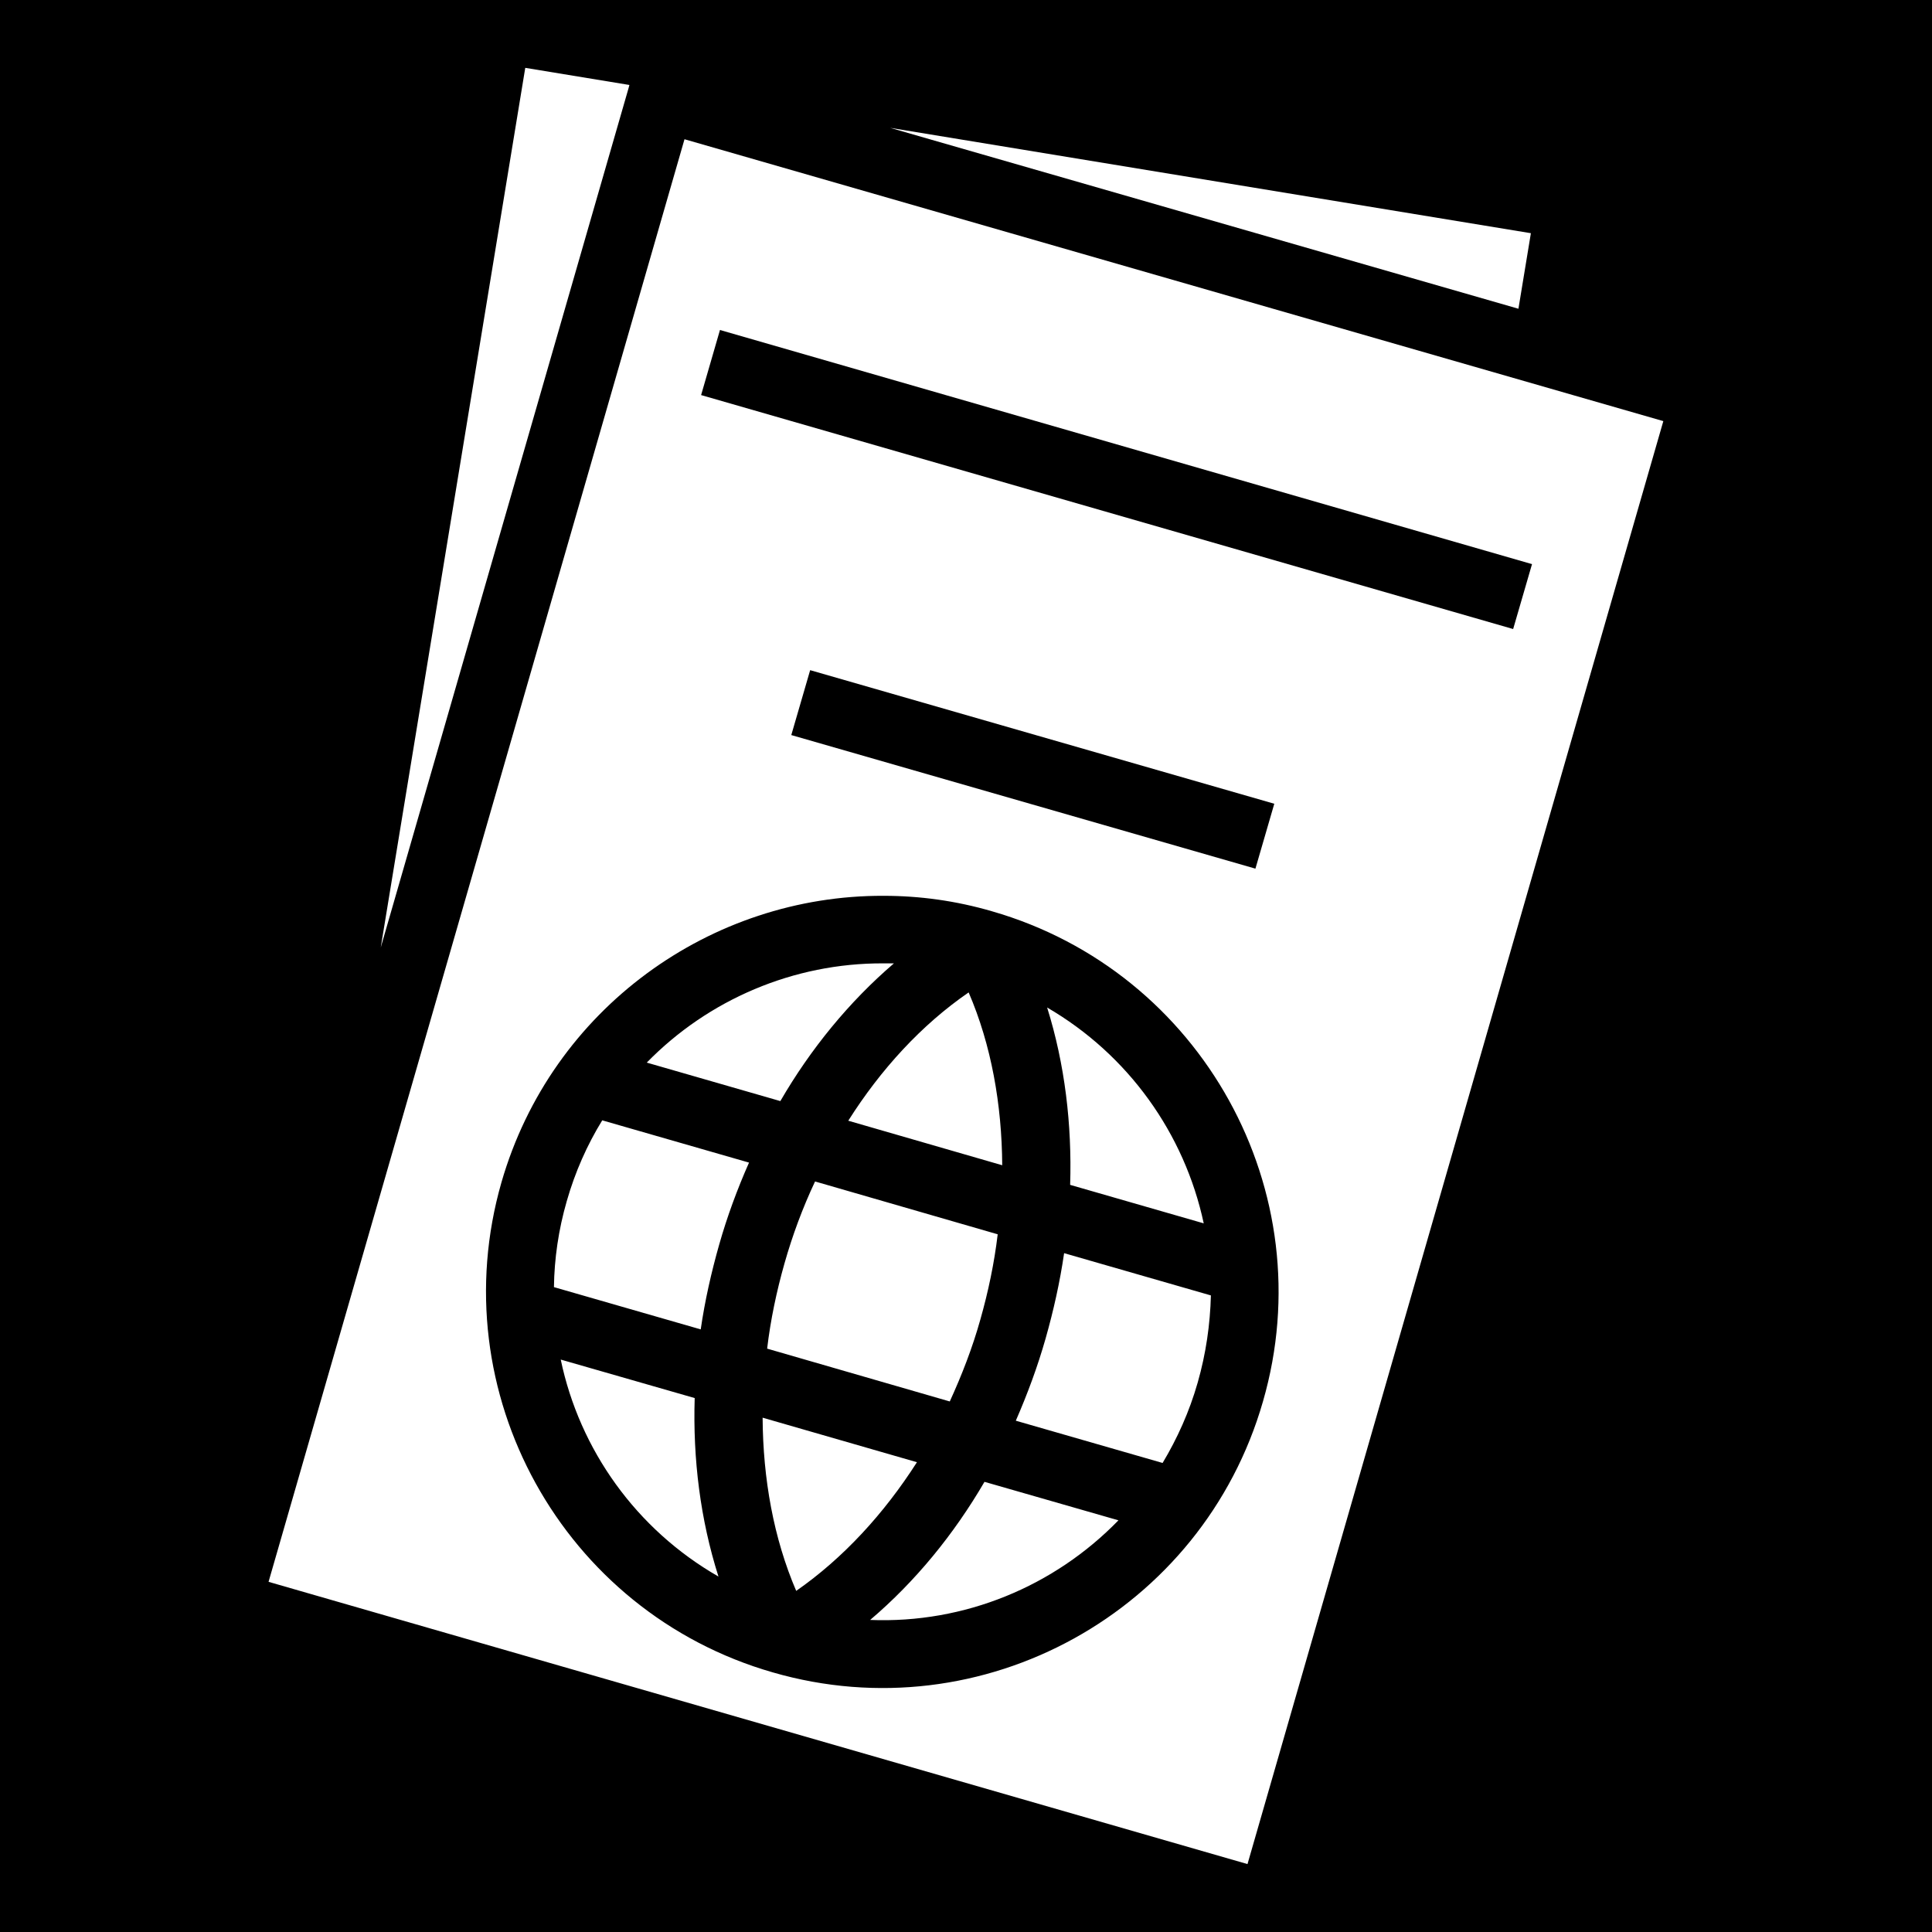 <svg xmlns="http://www.w3.org/2000/svg" viewBox="0 0 512 512" height="1em" width="1em">
  <path d="M0 0h512v512H0z"/>
  <path fill="#fff" d="M139.2 17.98L100.9 251.1l65.7-227.83.2-.75zm96.7 15.9l166.5 47.94 3.3-20.02zm-54.5 3.02L71.17 419.2 330.6 494l110.2-382.4zm9.4 50.55L406 149.5l-5 17.2-215.2-62zm23.9 90.15l123 35.4-5 17.2-123-35.4zm19.5 59.8c9.5 0 19.1 1.3 28.7 4.1 55.6 16 87.9 74.3 71.8 129.9-16 55.7-74.3 87.9-129.9 71.8-55.7-16-87.9-74.3-71.9-129.9 13.3-46.1 55.6-76.1 101.3-75.9zm-.1 17.9c-23.8-.1-46.4 9.6-62.7 26.3l35.4 10.2c8-13.8 18.2-26.3 30.1-36.5h-2.8zm22.6 7.7c-12.5 8.6-23.3 20.4-31.9 34l40.8 11.8c-.1-16.1-2.9-31.9-8.9-45.8zm20.8 4c4.7 15 6.6 31 6.1 47l35.4 10.2c-5.1-23.8-20-44.7-41.5-57.2zm-117.9 29.9c-4 6.5-7.2 13.7-9.4 21.4-2.2 7.6-3.3 15.3-3.4 22.8l38.9 11.2c1.1-7.6 2.8-15.1 4.9-22.5 2.1-7.4 4.8-14.7 7.9-21.7zm56.4 16.2c-3.3 7-6 14.3-8.1 21.7-2.1 7.4-3.7 15-4.6 22.6l48.4 14c3.2-7 6-14.2 8.1-21.7 2.1-7.4 3.7-15 4.6-22.6zm66 19c-1.1 7.6-2.8 15.2-4.9 22.6-2.1 7.4-4.8 14.7-7.9 21.8l38.9 11.2c3.9-6.5 7.1-13.6 9.3-21.3 2.2-7.7 3.3-15.4 3.5-23.1zm-133.4 28.2c5 23.9 20 45 41.8 57.5-4.8-15.1-6.8-31.1-6.3-47.3zm53.5 15.4c.1 16.2 2.9 31.9 8.9 45.9 12.5-8.7 23.3-20.5 32-34.1zm58.8 17c-8.1 13.9-18.3 26.4-30.3 36.6 25 1 48.8-8.9 65.8-26.4z"/>
</svg>
